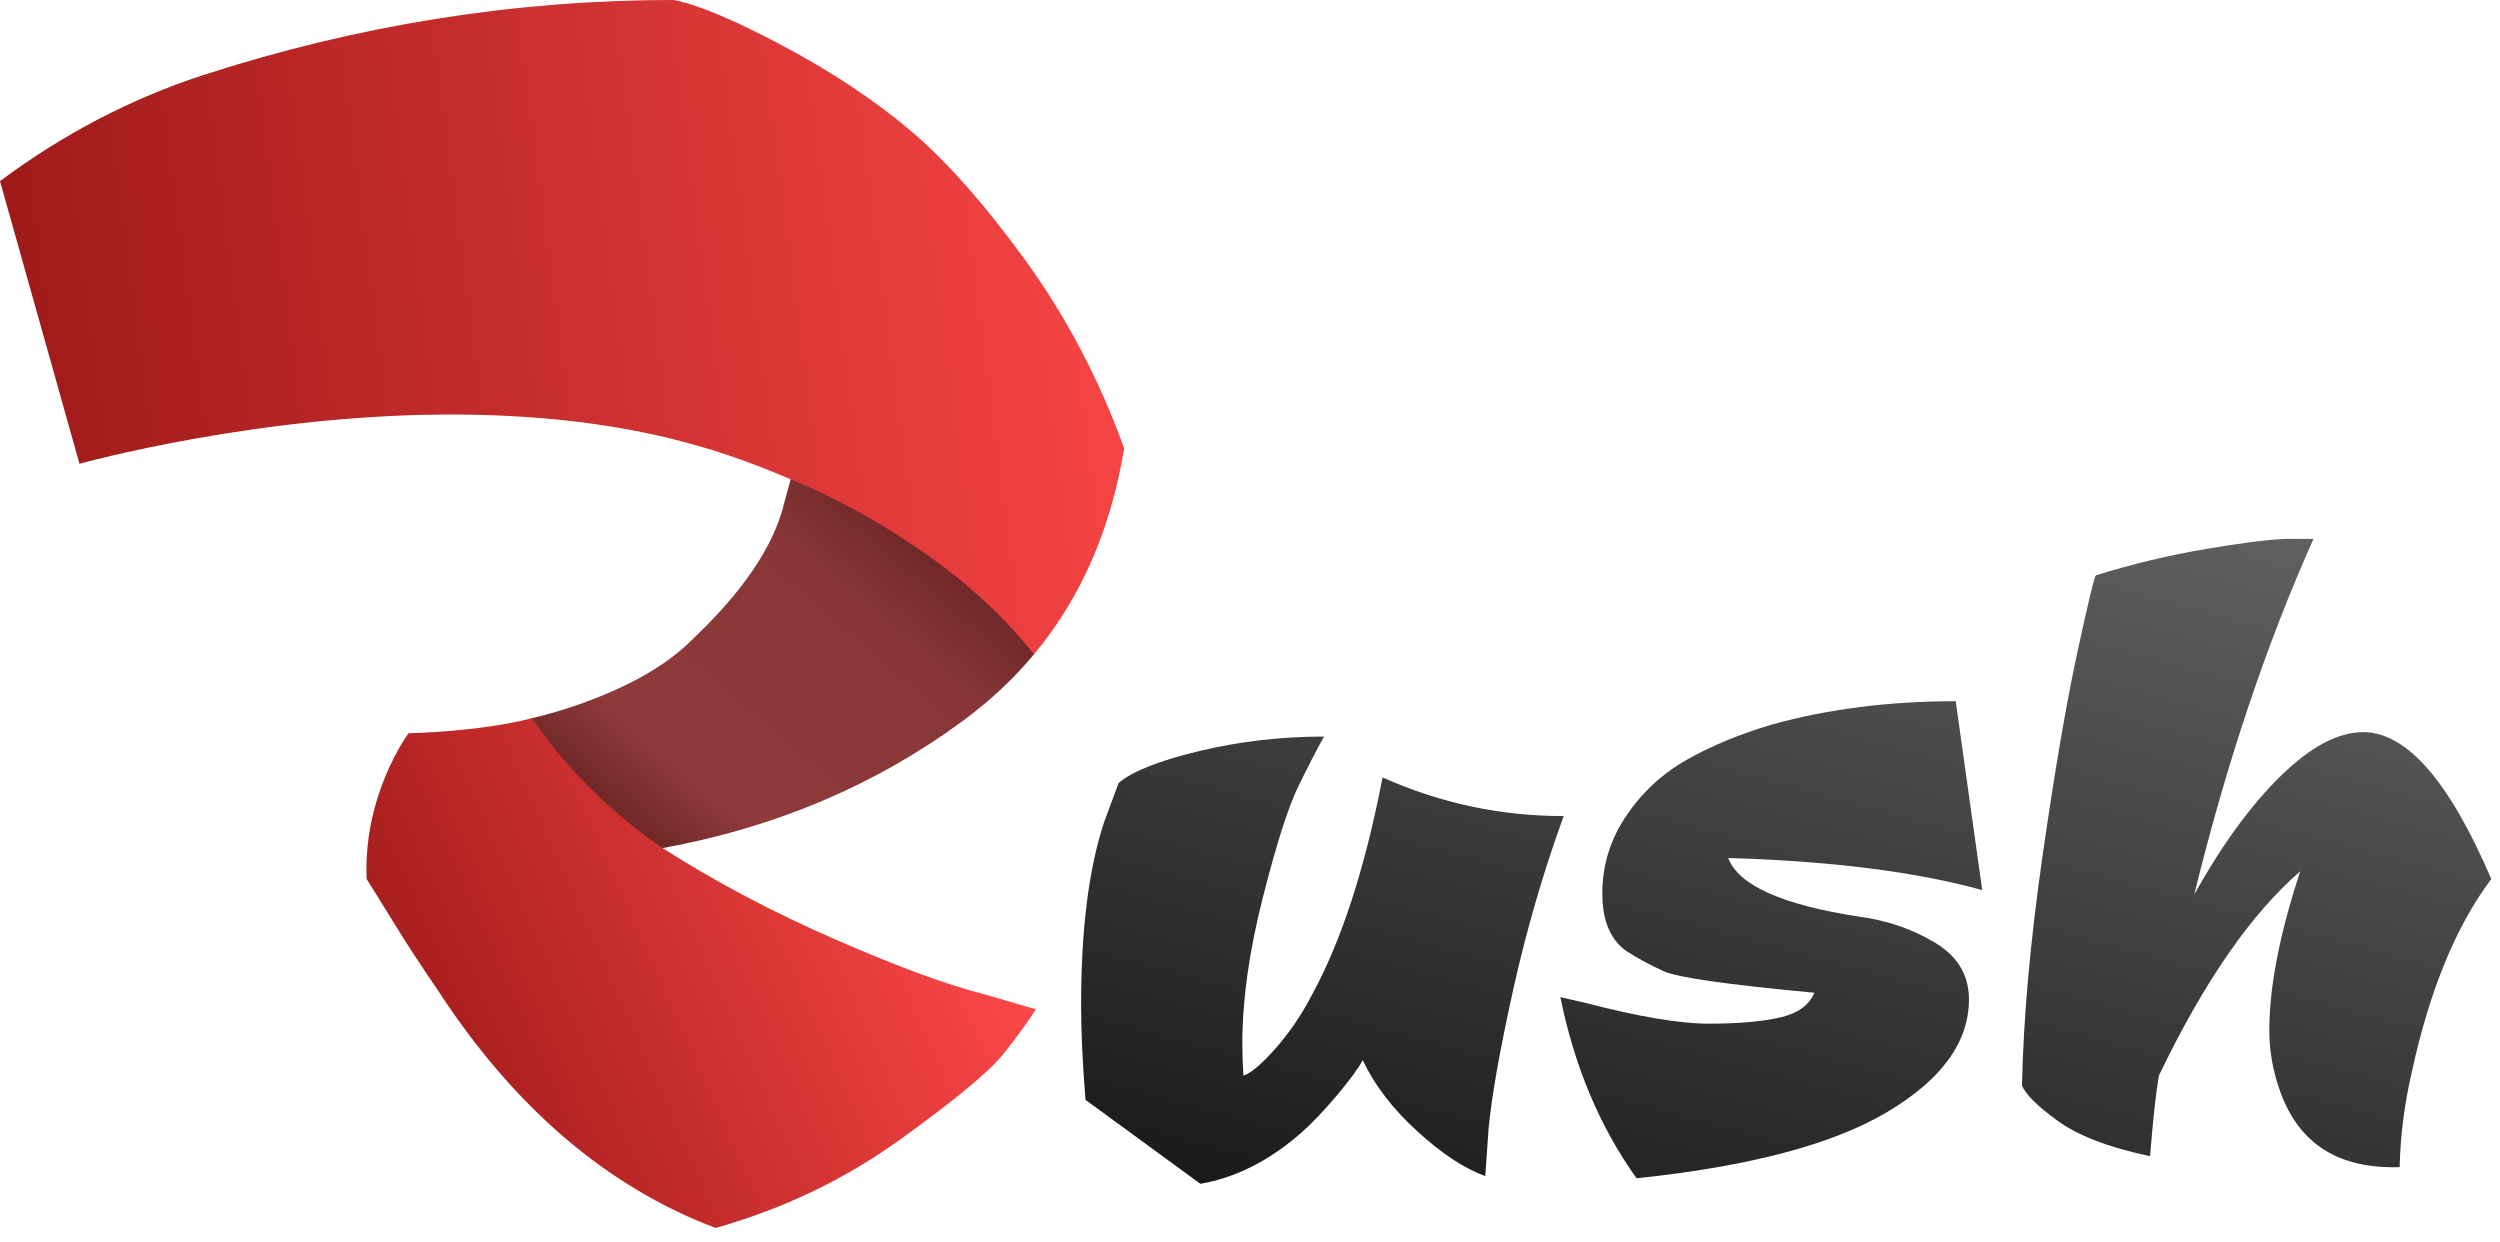 <?xml version="1.0" encoding="UTF-8" standalone="no"?>
<!DOCTYPE svg PUBLIC "-//W3C//DTD SVG 1.1//EN" "http://www.w3.org/Graphics/SVG/1.1/DTD/svg11.dtd">
<svg width="100%" height="100%" viewBox="0 0 163 81" version="1.1" xmlns="http://www.w3.org/2000/svg" xmlns:xlink="http://www.w3.org/1999/xlink" xml:space="preserve" xmlns:serif="http://www.serif.com/" style="fill-rule:evenodd;clip-rule:evenodd;stroke-linejoin:round;stroke-miterlimit:2;">
    <g transform="matrix(1,0,0,1,-290.266,-54.227)">
        <g transform="matrix(1,0,0,1,58.377,-127.932)">
            <g id="ush">
                <path d="M302.665,253.87C302.473,251.518 302.377,249.454 302.377,247.678C302.377,242.734 302.881,238.75 303.889,235.726L304.825,233.206C305.737,232.438 307.501,231.742 310.117,231.118C312.733,230.494 315.433,230.182 318.217,230.182C317.785,230.95 317.233,232.018 316.561,233.386C315.889,234.754 315.109,237.19 314.221,240.694C313.333,244.198 312.889,247.366 312.889,250.198C312.889,250.918 312.913,251.614 312.961,252.286C313.441,252.142 314.137,251.554 315.049,250.522C315.961,249.49 316.753,248.326 317.425,247.03C319.345,243.526 320.881,238.798 322.033,232.846C325.777,234.526 329.713,235.366 333.841,235.366C332.497,239.062 331.393,242.866 330.529,246.778C329.665,250.69 329.137,253.678 328.945,255.742L328.729,258.838C327.385,258.358 325.909,257.386 324.301,255.922C322.693,254.458 321.505,252.91 320.737,251.278C320.497,251.758 319.945,252.514 319.081,253.546C318.217,254.578 317.401,255.43 316.633,256.102C314.569,257.878 312.409,258.958 310.153,259.342L302.665,253.87Z" style="fill:url(#_Linear1);fill-rule:nonzero;"/>
                <path d="M360.265,247.318C360.265,250.102 358.489,252.55 354.937,254.662C351.385,256.774 345.937,258.214 338.593,258.982C336.193,255.622 334.537,251.686 333.625,247.174C333.625,247.174 334.153,247.294 335.209,247.534C338.713,248.446 341.413,248.902 343.309,248.902C345.205,248.902 346.741,248.77 347.917,248.506C349.093,248.242 349.849,247.702 350.185,246.886C344.521,246.358 341.245,245.89 340.357,245.482C339.469,245.074 338.689,244.654 338.017,244.222C336.913,243.502 336.361,242.23 336.361,240.406C336.361,238.582 336.877,236.902 337.909,235.366C338.941,233.83 340.261,232.606 341.869,231.694C343.477,230.782 345.337,230.014 347.449,229.39C351.097,228.382 355.081,227.878 359.401,227.878L361.129,240.19C356.761,238.99 351.241,238.294 344.569,238.102C345.241,239.878 348.073,241.15 353.065,241.918C354.889,242.158 356.545,242.722 358.033,243.61C359.521,244.498 360.265,245.734 360.265,247.318Z" style="fill:url(#_Linear2);fill-rule:nonzero;"/>
                <path d="M385.969,229.894C388.801,229.894 391.585,233.086 394.321,239.47C392.017,242.542 390.289,246.742 389.137,252.07C388.657,254.134 388.393,256.198 388.345,258.262L387.913,258.262C384.121,258.262 381.649,256.558 380.497,253.15C380.065,251.902 379.849,250.63 379.849,249.334C379.849,246.502 380.521,243.046 381.865,238.966C378.649,241.75 375.577,246.19 372.649,252.286C372.457,253.39 372.265,255.142 372.073,257.542C369.337,256.966 367.297,256.174 365.953,255.166C364.705,254.254 363.961,253.51 363.721,252.934C363.817,248.518 364.261,243.55 365.053,238.03C365.845,232.51 366.601,228.082 367.321,224.746C368.041,221.41 368.449,219.718 368.545,219.67C370.849,218.95 373.189,218.386 375.565,217.978C377.941,217.57 379.729,217.342 380.929,217.294L382.729,217.294C379.657,224.158 377.065,231.886 374.953,240.478C376.777,237.214 378.661,234.634 380.605,232.738C382.549,230.842 384.337,229.894 385.969,229.894Z" style="fill:url(#_Linear3);fill-rule:nonzero;"/>
            </g>
            <g id="R">
                <path d="M283.441,213.406L285.731,206.553L302.273,214.784L299.319,224.804C297.999,226.391 296.474,227.824 294.745,229.102C289.033,233.326 282.481,236.11 275.089,237.454L268.73,244.396L259.805,233.078L266.589,228.982C267.637,228.733 268.646,228.437 269.617,228.094C272.881,226.942 275.329,225.55 276.961,223.918C280.321,220.75 282.337,217.774 283.009,214.99L283.441,213.406Z" style="fill:url(#_Linear4);fill-rule:nonzero;"/>
                <path d="M275.089,237.454C278.545,239.662 282.313,241.654 286.393,243.43C290.473,245.206 293.665,246.382 295.969,246.958L299.425,247.966C298.945,248.734 298.249,249.694 297.337,250.846C296.425,251.998 294.169,253.87 290.569,256.462C286.969,259.054 282.961,260.974 278.545,262.222C271.441,259.534 265.393,254.35 260.401,246.67C259.345,245.134 258.361,243.622 257.449,242.134C256.537,240.646 255.793,239.47 255.793,239.47C255.558,233.927 258.529,229.966 258.529,229.966C258.529,229.966 263.084,229.891 266.584,228.983C270.055,234.209 275.089,237.454 275.089,237.454Z" style="fill:url(#_Linear5);fill-rule:nonzero;"/>
                <path d="M283.441,213.406C280.177,212.062 273.838,209.285 261.905,209.187C248.954,209.081 237.073,212.398 237.073,212.398L231.889,193.966C236.017,190.894 240.433,188.59 245.137,187.054C255.217,183.79 265.441,182.158 275.809,182.158C277.345,182.446 279.697,183.43 282.865,185.11C286.033,186.79 288.793,188.614 291.145,190.582C293.497,192.55 296.017,195.382 298.705,199.078C301.393,202.774 303.553,206.878 305.185,211.39C304.313,216.688 302.352,221.166 299.302,224.824C293.417,217.265 283.441,213.406 283.441,213.406Z" style="fill:url(#_Linear6);fill-rule:nonzero;"/>
            </g>
        </g>
    </g>
    <defs>
        <linearGradient id="_Linear1" x1="0" y1="0" x2="1" y2="0" gradientUnits="userSpaceOnUse" gradientTransform="matrix(25.746,-90.24,90.24,25.746,322.603,286.987)"><stop offset="0" style="stop-color:black;stop-opacity:1"/><stop offset="1" style="stop-color:rgb(108,108,108);stop-opacity:1"/></linearGradient>
        <linearGradient id="_Linear2" x1="0" y1="0" x2="1" y2="0" gradientUnits="userSpaceOnUse" gradientTransform="matrix(25.746,-90.24,90.24,25.746,322.603,286.987)"><stop offset="0" style="stop-color:black;stop-opacity:1"/><stop offset="1" style="stop-color:rgb(108,108,108);stop-opacity:1"/></linearGradient>
        <linearGradient id="_Linear3" x1="0" y1="0" x2="1" y2="0" gradientUnits="userSpaceOnUse" gradientTransform="matrix(25.746,-90.24,90.24,25.746,322.603,286.987)"><stop offset="0" style="stop-color:black;stop-opacity:1"/><stop offset="1" style="stop-color:rgb(108,108,108);stop-opacity:1"/></linearGradient>
        <linearGradient id="_Linear4" x1="0" y1="0" x2="1" y2="0" gradientUnits="userSpaceOnUse" gradientTransform="matrix(34.297,-40.031,43.727,37.464,265.128,243.522)"><stop offset="0" style="stop-color:rgb(45,0,0);stop-opacity:1"/><stop offset="0.3" style="stop-color:rgb(143,58,58);stop-opacity:1"/><stop offset="0.6" style="stop-color:rgb(136,54,54);stop-opacity:1"/><stop offset="1" style="stop-color:rgb(45,0,0);stop-opacity:1"/></linearGradient>
        <linearGradient id="_Linear5" x1="0" y1="0" x2="1" y2="0" gradientUnits="userSpaceOnUse" gradientTransform="matrix(-43.714,19.572,-19.572,-43.714,292.971,236.746)"><stop offset="0" style="stop-color:rgb(250,70,70);stop-opacity:1"/><stop offset="1" style="stop-color:rgb(138,15,15);stop-opacity:1"/></linearGradient>
        <linearGradient id="_Linear6" x1="0" y1="0" x2="1" y2="0" gradientUnits="userSpaceOnUse" gradientTransform="matrix(-92.248,11.319,-11.319,-92.248,307.241,197.605)"><stop offset="0" style="stop-color:rgb(250,70,70);stop-opacity:1"/><stop offset="1" style="stop-color:rgb(138,15,15);stop-opacity:1"/></linearGradient>
    </defs>
</svg>
